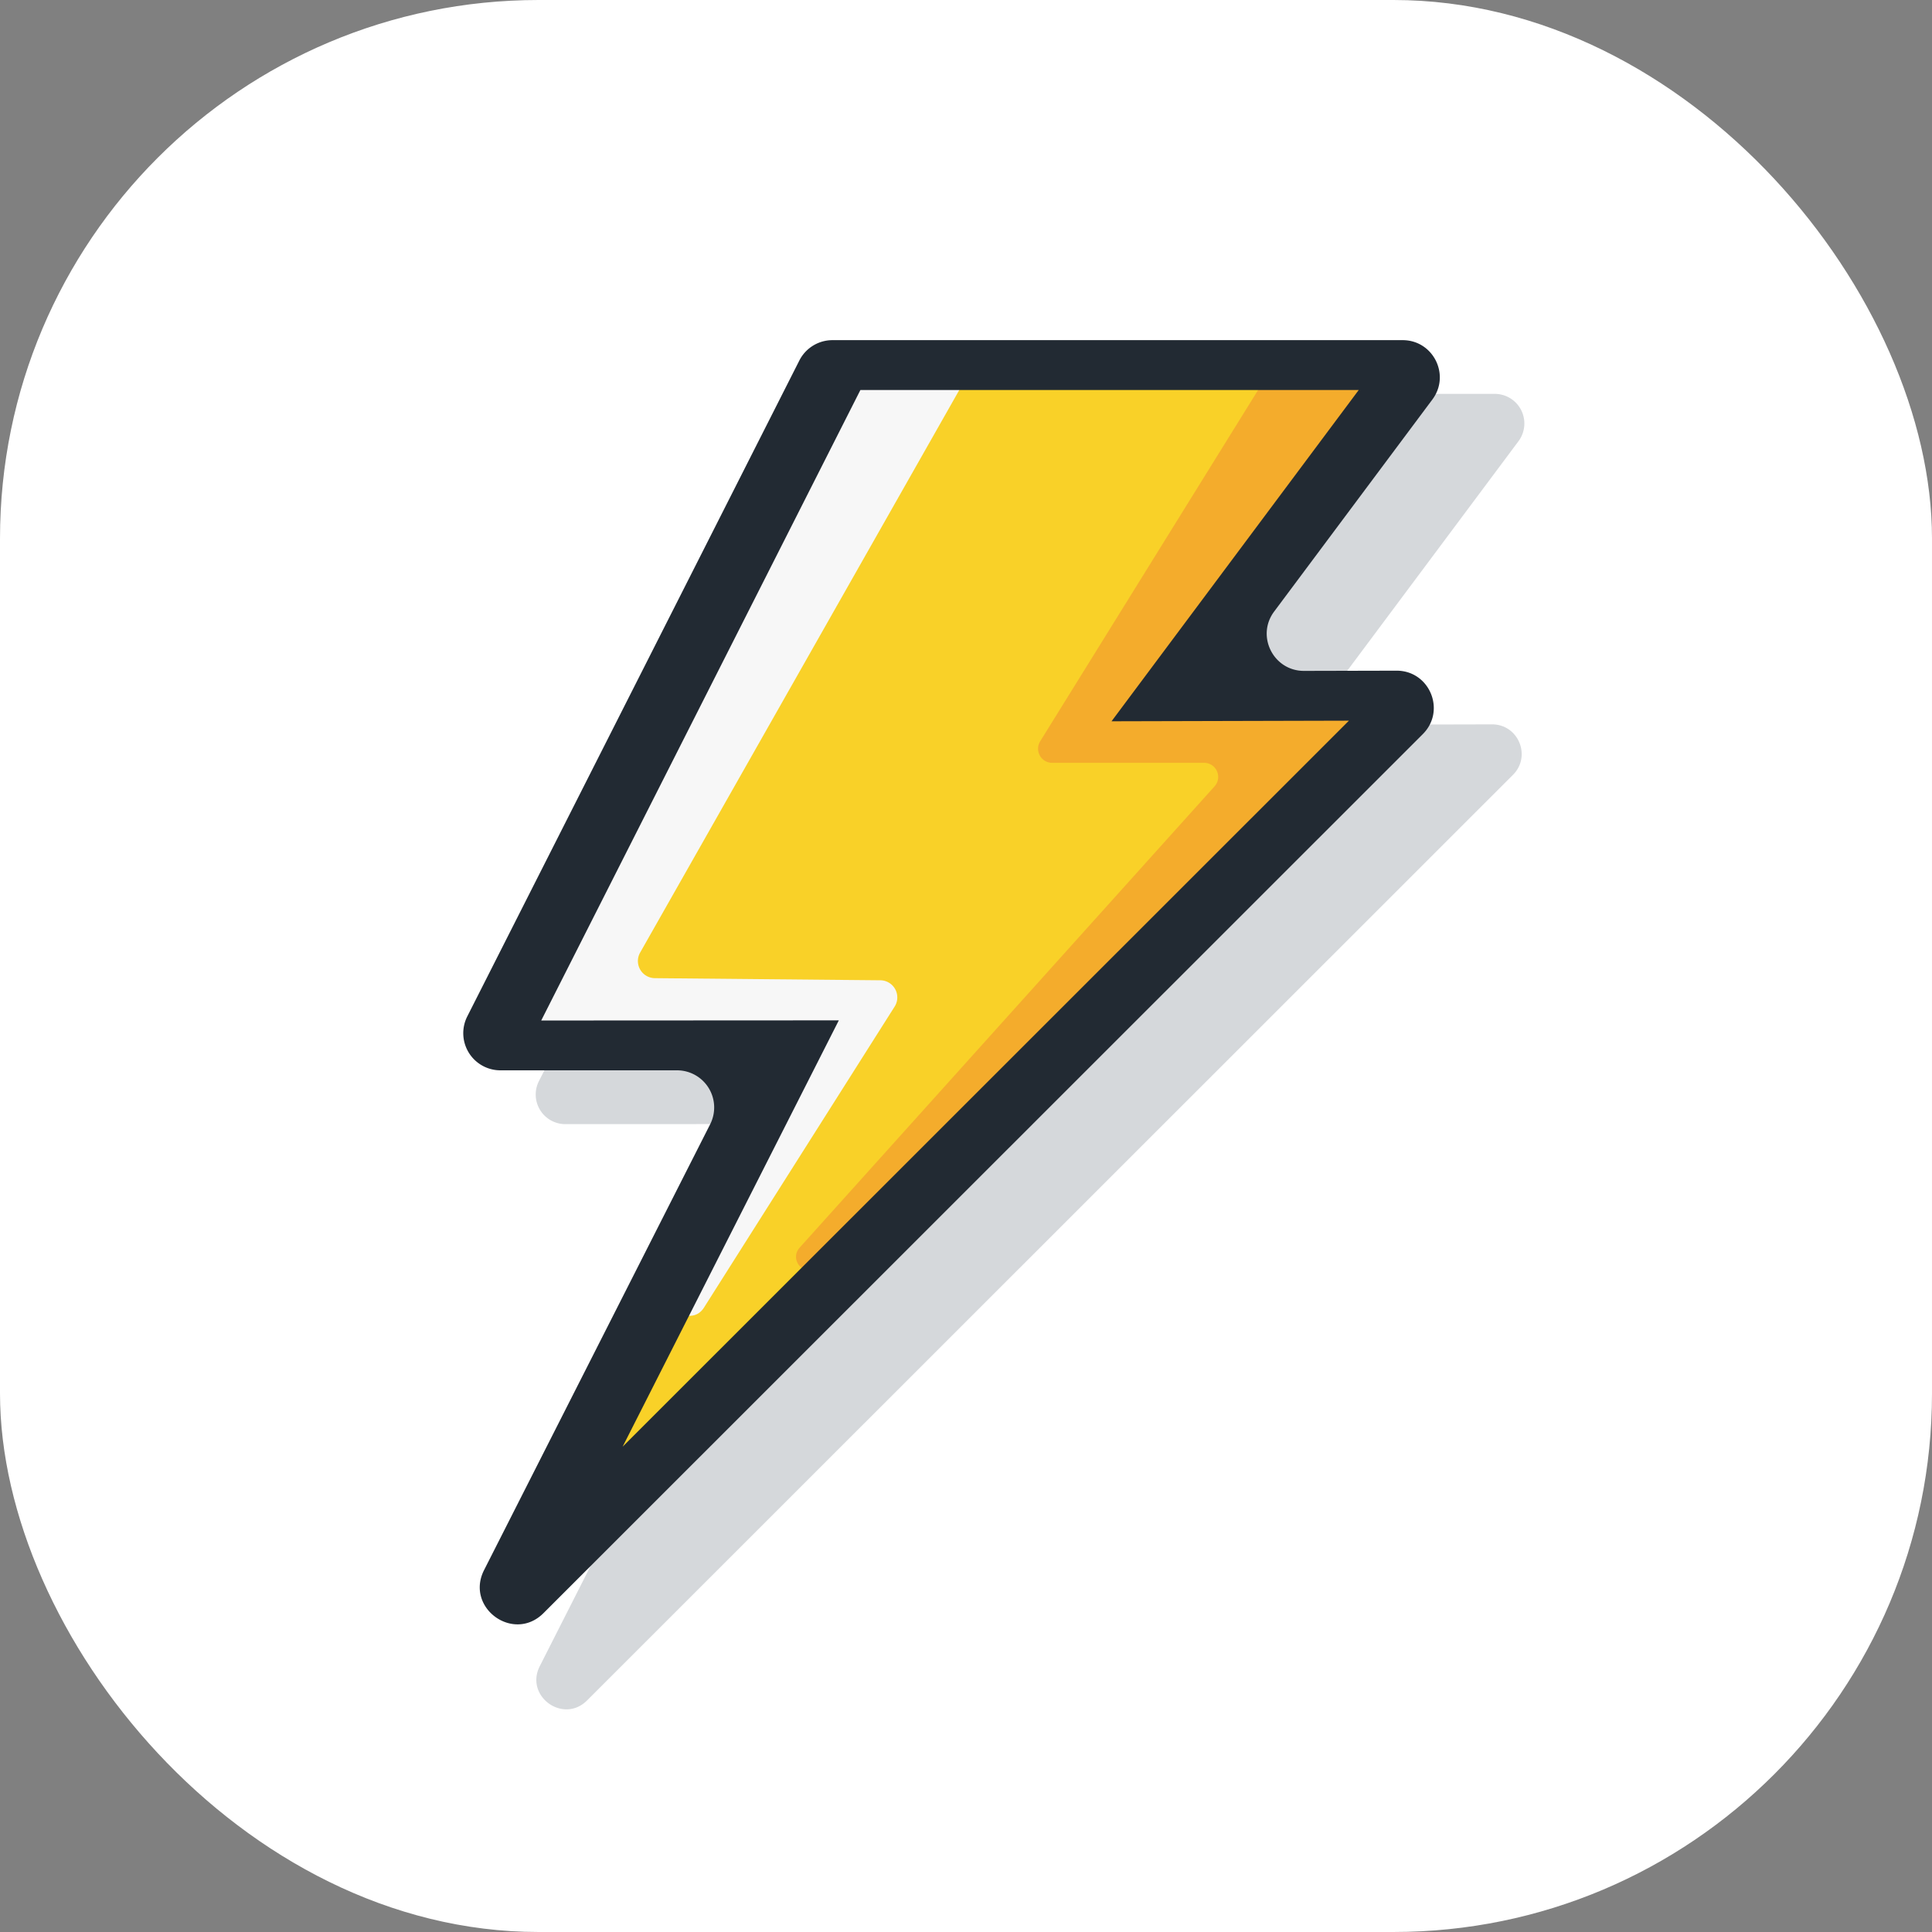 <svg xmlns="http://www.w3.org/2000/svg" viewBox="0 0 1500 1500"><rect x="0" y="0" width="1500" height="1500" fill="#808080" stroke="none"/><defs><style>.cls-1{fill:#fff;}.cls-2{fill:#d5d8db;}.cls-3{fill:#f9d128;}.cls-4{fill:#f7f7f7;}.cls-5{fill:#f4ac2c;}.cls-6{fill:#222a33;}</style></defs><g id="ƒŒƒCƒ__6" data-name="ƒŒƒCƒ„[_6"><rect class="cls-1" width="1500" height="1500" rx="418.14"/><path class="cls-2" d="M1164.63,309.8h-458a23,23,0,0,0-20.49,12.58L422.38,843.45a23,23,0,0,0,20.49,33.33l156.25-.06a23,23,0,0,1,20.48,33.33L423.08,1297.6c-11.81,23.29,18.24,45.08,36.71,26.62l718.88-718.64c14.48-14.47,4.19-39.24-16.29-39.19l-97.79.23c-18.92,0-29.77-21.53-18.45-36.69L1183,346.48A23,23,0,0,0,1164.63,309.8Z" transform="translate(-4 -4)"/><polygon class="cls-3" points="908.89 540.48 1100.7 283.45 648.3 283.45 380.9 811.7 611.93 811.61 388.74 1251.76 1100.7 540.04 908.89 540.48"/><path class="cls-4" d="M748.51,307.31,501,743.58a13.3,13.3,0,0,0,11.44,19.86l175.05,1.65a13.3,13.3,0,0,1,11.11,20.41L550.52,1019.29c-8.89,14-30.3,2.35-23.3-12.72l79.93-172.06a13.29,13.29,0,0,0-12.06-18.89l-188.55.07a13.29,13.29,0,0,1-11.87-19.3L648.61,294.74a13.31,13.31,0,0,1,11.87-7.29h76.46A13.3,13.3,0,0,1,748.51,307.31Z" transform="translate(-4 -4)"/><path class="cls-5" d="M1082.88,287.45h-84a10.94,10.94,0,0,0-9.29,5.17l-178,286.93a10.94,10.94,0,0,0,9.29,16.7H938.87A10.93,10.93,0,0,1,947,614.49l-322,358c-9.38,10.43,5.54,24.91,15.69,15.21L1085,562.88a10.94,10.94,0,0,0-7.56-18.84H934.71A10.93,10.93,0,0,1,926,526.56l165.67-221.63A10.93,10.93,0,0,0,1082.88,287.45Z" transform="translate(-4 -4)"/><path class="cls-6" d="M379.84,1223,555.37,876.88A28.84,28.84,0,0,0,529.64,835l-137.12,0a28.83,28.83,0,0,1-25.73-41.85L624.61,283.9a28.84,28.84,0,0,1,25.73-15.81H1093c23.72,0,37.29,27.05,23.1,46.07L993.25,478.8c-14.21,19-.58,46.13,23.18,46.08l71.81-.17c25.72-.06,38.64,31,20.45,49.23L425.94,1256.46C402.74,1279.65,365,1252.29,379.84,1223Zm275.42-426.8-167.85,331L1051.3,563.53,867,564,1058.9,306.82H672L424.2,796.32Z" transform="translate(-4 -4)"/></g></svg>